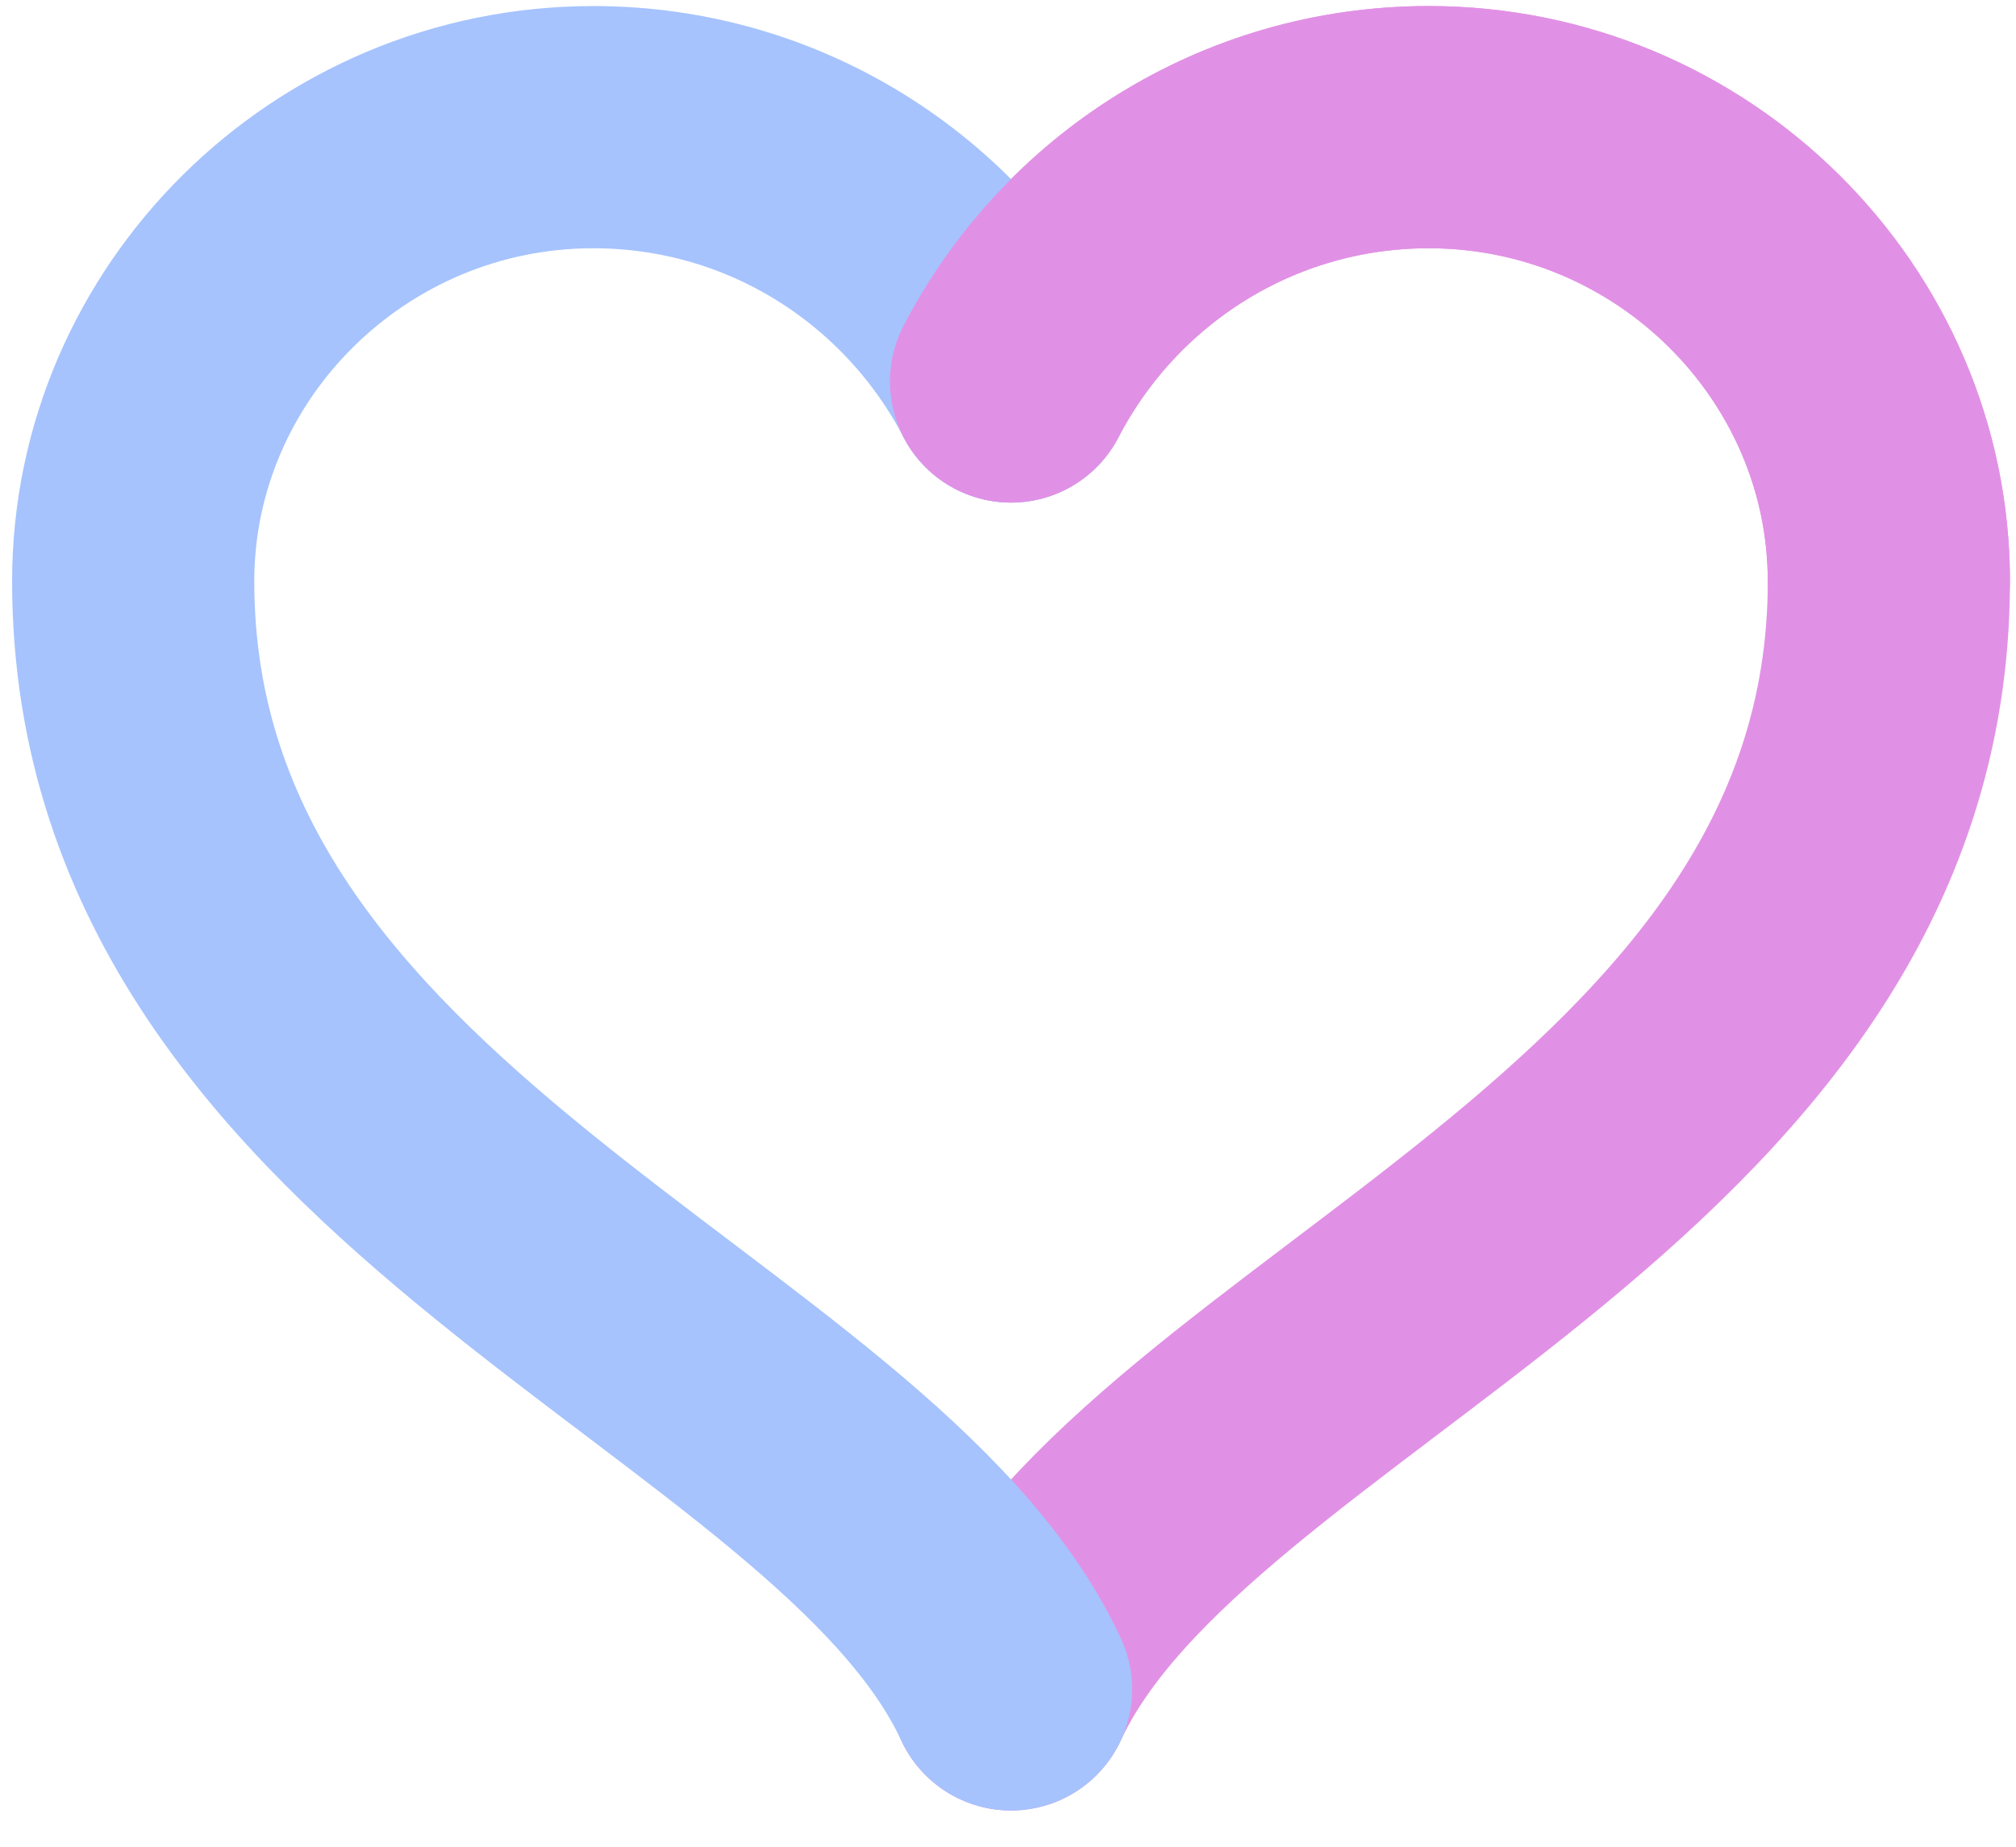 <?xml version="1.0" encoding="utf-8"?>
<!-- Generator: Adobe Illustrator 19.0.0, SVG Export Plug-In . SVG Version: 6.00 Build 0)  -->
<svg version="1.1" id="Layer_1" xmlns="http://www.w3.org/2000/svg" xmlns:xlink="http://www.w3.org/1999/xlink" x="0px" y="0px"
	 viewBox="0 0 33.3 30.5" style="enable-background:new 0 0 33.3 30.5;" xml:space="preserve">
<style type="text/css">
	.st0{fill:none;stroke:#E191E5;stroke-width:4;stroke-linecap:round;stroke-linejoin:round;stroke-miterlimit:10;}
	.st1{fill:none;stroke:#A6C3FD;stroke-width:4;stroke-linecap:round;stroke-linejoin:round;stroke-miterlimit:10;}
</style>
<path class="st0" d="M16.7,27.9c2.6-5.6,14.5-8.7,14.5-18.3c0-4.1-3.4-7.5-7.6-7.5c-3,0-5.6,1.7-6.9,4.2"/>
<path class="st1" d="M16.7,27.9C14.1,22.3,2.2,19.2,2.2,9.6c0-4.1,3.4-7.5,7.6-7.5c3,0,5.6,1.7,6.9,4.2"/>
<path class="st0" d="M31.2,9.6c0-4.1-3.4-7.5-7.6-7.5c-3,0-5.6,1.7-6.9,4.2"/>
</svg>
